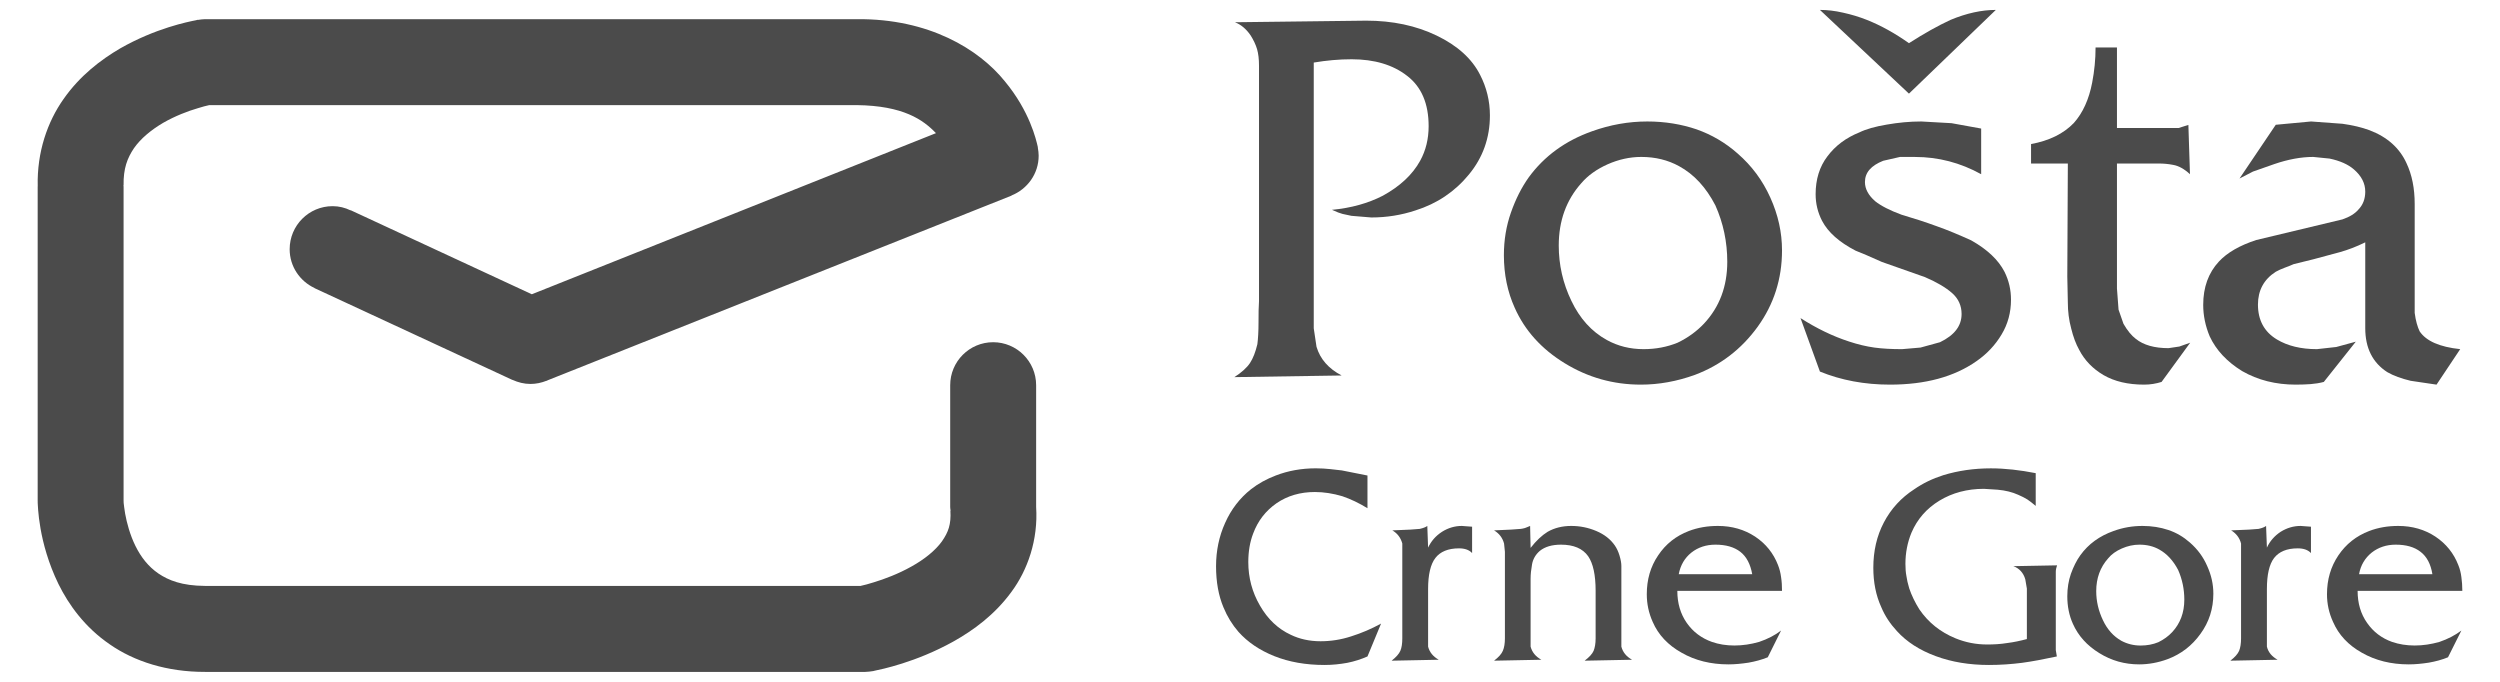 <svg width="88" height="24" viewBox="0 0 88 24" fill="none" xmlns="http://www.w3.org/2000/svg">
    <path d="M36.472 13.56C36.472 12.724 35.792 12.046 34.959 12.046C34.123 12.046 33.447 12.724 33.447 13.56V17.848C33.447 17.893 33.455 17.931 33.462 17.974L33.454 17.977C33.483 18.463 33.38 18.734 33.154 19.059C32.927 19.375 32.536 19.692 32.08 19.943C31.627 20.198 31.128 20.386 30.755 20.498C30.572 20.557 30.416 20.597 30.312 20.619C30.306 20.624 30.304 20.624 30.296 20.624H7.218C6.403 20.619 5.932 20.428 5.574 20.186C5.22 19.943 4.961 19.61 4.768 19.218C4.575 18.828 4.462 18.399 4.405 18.081C4.377 17.919 4.363 17.789 4.353 17.705C4.353 17.665 4.351 17.633 4.35 17.617V17.616V6.569C4.35 6.549 4.346 6.539 4.344 6.524H4.35C4.34 5.929 4.481 5.566 4.716 5.216C4.953 4.875 5.325 4.57 5.743 4.324C6.162 4.083 6.618 3.909 6.957 3.811C7.126 3.758 7.265 3.721 7.358 3.702C7.361 3.7 7.365 3.7 7.369 3.7H30.162C31.791 3.721 32.49 4.211 32.946 4.687L18.72 10.358L12.34 7.398V7.405C12.147 7.311 11.935 7.257 11.708 7.257C10.871 7.257 10.196 7.937 10.196 8.773C10.196 9.378 10.554 9.896 11.072 10.139V10.143L18.038 13.374L18.039 13.371C18.236 13.46 18.447 13.515 18.673 13.515C18.871 13.515 19.06 13.473 19.235 13.404V13.406L19.263 13.398V13.392L35.606 6.886L35.604 6.881C36.163 6.657 36.561 6.117 36.561 5.481C36.561 5.385 36.548 5.298 36.533 5.208H36.535C36.533 5.203 36.533 5.194 36.53 5.18C36.529 5.177 36.529 5.173 36.529 5.165C36.472 4.915 36.246 3.919 35.373 2.865C34.459 1.73 32.692 0.65 30.162 0.675H7.218C7.133 0.675 7.054 0.689 6.97 0.7V0.696C6.963 0.698 6.943 0.7 6.922 0.705C6.917 0.705 6.912 0.708 6.907 0.711C6.624 0.765 5.479 0.992 4.23 1.704C3.543 2.107 2.812 2.664 2.237 3.486C1.67 4.288 1.298 5.356 1.328 6.556C1.328 6.56 1.326 6.564 1.326 6.569V17.638C1.326 17.647 1.328 17.658 1.328 17.666H1.326C1.335 17.784 1.34 19.084 2.059 20.56C2.42 21.291 2.987 22.081 3.861 22.679C4.728 23.283 5.883 23.654 7.218 23.651H30.458C30.552 23.651 30.647 23.634 30.737 23.622C30.741 23.622 30.748 23.618 30.755 23.618L30.775 23.612C31.004 23.565 32.235 23.318 33.554 22.584C34.263 22.187 35.008 21.645 35.599 20.839C36.172 20.068 36.547 19.006 36.472 17.843V13.56Z" fill="#4B4B4B"/>
    <path d="M48.09 0.727C49.016 0.727 49.841 0.901 50.57 1.252C51.3 1.604 51.811 2.063 52.101 2.638C52.328 3.08 52.445 3.556 52.445 4.064C52.445 4.857 52.195 5.551 51.703 6.146C51.21 6.747 50.584 7.167 49.827 7.406C49.334 7.57 48.815 7.655 48.27 7.655L47.57 7.597C47.443 7.57 47.338 7.547 47.258 7.53C47.177 7.511 47.05 7.462 46.885 7.386C47.559 7.322 48.155 7.157 48.676 6.889C49.281 6.557 49.717 6.15 49.986 5.665C50.19 5.298 50.288 4.888 50.288 4.441C50.288 3.65 50.038 3.059 49.532 2.671C49.034 2.281 48.378 2.086 47.577 2.086C47.134 2.086 46.692 2.127 46.244 2.202V10.813V11.556L46.341 12.205C46.468 12.636 46.762 12.975 47.227 13.217L43.45 13.275C43.705 13.11 43.887 12.946 43.998 12.781C44.109 12.614 44.194 12.39 44.26 12.113C44.284 11.923 44.3 11.671 44.3 11.348C44.3 11.032 44.303 10.782 44.317 10.602V3.415V2.31C44.317 2.081 44.294 1.886 44.249 1.731C44.201 1.57 44.124 1.407 44.02 1.243C43.862 1.014 43.677 0.861 43.467 0.783L48.09 0.727Z" fill="#4B4B4B"/>
    <path d="M57.756 13.539C56.79 13.539 55.899 13.289 55.079 12.786C54.26 12.285 53.674 11.635 53.318 10.834C53.065 10.276 52.937 9.658 52.937 8.984C52.937 8.449 53.02 7.951 53.185 7.482C53.35 7.011 53.559 6.597 53.812 6.242C54.359 5.494 55.101 4.954 56.041 4.62C56.678 4.392 57.321 4.276 57.986 4.276C58.607 4.276 59.184 4.372 59.719 4.553C60.249 4.74 60.734 5.022 61.166 5.405C61.663 5.837 62.043 6.35 62.316 6.956C62.59 7.564 62.727 8.179 62.727 8.814C62.727 9.818 62.439 10.711 61.872 11.499C61.3 12.289 60.563 12.856 59.659 13.196C59.026 13.425 58.392 13.539 57.756 13.539ZM57.852 12.29C58.285 12.29 58.682 12.214 59.052 12.063C59.418 11.888 59.727 11.659 59.98 11.392C60.527 10.808 60.8 10.081 60.8 9.215C60.8 8.514 60.659 7.85 60.381 7.229C60.051 6.592 59.627 6.134 59.105 5.85C58.713 5.634 58.27 5.524 57.775 5.524C57.369 5.524 56.973 5.613 56.587 5.784C56.201 5.957 55.893 6.178 55.663 6.447C55.131 7.042 54.868 7.776 54.868 8.643C54.868 9.32 55.013 9.968 55.313 10.591C55.609 11.213 56.027 11.674 56.559 11.967C56.951 12.184 57.384 12.29 57.852 12.29Z" fill="#4B4B4B"/>
    <path d="M69.737 4.525V6.132C69.004 5.727 68.229 5.525 67.409 5.525H66.878L66.29 5.659C65.861 5.828 65.646 6.074 65.646 6.409C65.646 6.649 65.768 6.875 66.005 7.082C66.21 7.246 66.519 7.405 66.935 7.558C67.37 7.686 67.778 7.818 68.171 7.962C68.561 8.099 68.966 8.27 69.383 8.459C69.953 8.779 70.344 9.149 70.56 9.57C70.713 9.88 70.787 10.201 70.787 10.55C70.787 10.997 70.677 11.406 70.456 11.773C70.234 12.146 69.938 12.46 69.571 12.714C68.784 13.265 67.772 13.539 66.529 13.539C65.633 13.539 64.809 13.385 64.061 13.079L63.378 11.197C63.948 11.562 64.52 11.838 65.091 12.023C65.394 12.123 65.689 12.194 65.976 12.234C66.26 12.274 66.586 12.29 66.954 12.29L67.603 12.234L68.288 12.046C68.797 11.8 69.048 11.472 69.048 11.053C69.048 10.759 68.937 10.515 68.716 10.318C68.494 10.121 68.174 9.933 67.76 9.755C66.784 9.411 66.28 9.236 66.242 9.22C65.822 9.031 65.512 8.898 65.314 8.822C64.742 8.525 64.349 8.179 64.136 7.772C63.984 7.476 63.91 7.167 63.91 6.835C63.91 6.318 64.046 5.867 64.326 5.502C64.603 5.131 64.976 4.851 65.446 4.662C65.686 4.544 66.009 4.454 66.412 4.386C66.819 4.315 67.222 4.276 67.628 4.276L68.694 4.336L69.737 4.525ZM67.195 3.296L64.061 0.349C64.314 0.349 64.586 0.379 64.876 0.446C65.168 0.51 65.446 0.594 65.713 0.7C66.207 0.896 66.699 1.169 67.195 1.52C67.727 1.179 68.212 0.907 68.658 0.7C69.225 0.464 69.758 0.349 70.253 0.349L67.195 3.296Z" fill="#4B4B4B"/>
    <path d="M74.517 5.756V9.564V10.157L74.573 10.9L74.746 11.397C74.883 11.637 75.032 11.816 75.183 11.93C75.453 12.146 75.837 12.255 76.331 12.255L76.713 12.198L77.095 12.063L76.087 13.444C75.893 13.505 75.69 13.539 75.473 13.539C74.903 13.539 74.429 13.426 74.046 13.204C73.665 12.981 73.379 12.684 73.188 12.316C73.074 12.113 72.978 11.858 72.906 11.563C72.825 11.261 72.788 10.957 72.788 10.65L72.769 9.734L72.788 5.756H71.493V5.071C72.127 4.954 72.632 4.711 72.999 4.329C73.315 3.975 73.532 3.499 73.645 2.905C73.723 2.5 73.764 2.088 73.764 1.671H74.517V4.505H76.308H76.689L77.031 4.397L77.087 6.132C76.886 5.946 76.688 5.837 76.496 5.804C76.308 5.767 76.138 5.756 75.991 5.756H75.661H74.517Z" fill="#4B4B4B"/>
    <path d="M86.599 12.29L85.766 13.539L84.855 13.404C84.526 13.325 84.253 13.226 84.034 13.1C83.517 12.768 83.257 12.252 83.257 11.552V8.53C82.942 8.685 82.641 8.798 82.362 8.876L81.425 9.128L80.736 9.298C80.647 9.336 80.545 9.381 80.424 9.423C80.304 9.467 80.197 9.516 80.107 9.566C79.687 9.835 79.48 10.224 79.48 10.722C79.48 11.266 79.699 11.68 80.146 11.948C80.525 12.177 80.996 12.29 81.555 12.29L82.238 12.214L82.924 12.027L81.798 13.444C81.647 13.485 81.49 13.508 81.331 13.521C81.172 13.532 81.001 13.539 80.809 13.539C80.109 13.539 79.48 13.382 78.923 13.062C78.389 12.733 78.008 12.325 77.782 11.841C77.628 11.473 77.553 11.102 77.553 10.732C77.553 10.111 77.736 9.605 78.105 9.207C78.397 8.893 78.837 8.638 79.423 8.448L82.456 7.722C82.712 7.634 82.896 7.517 83.013 7.38C83.177 7.213 83.257 7.001 83.257 6.747C83.257 6.454 83.126 6.195 82.857 5.963C82.656 5.788 82.368 5.659 82 5.582L81.425 5.524C80.993 5.524 80.539 5.611 80.063 5.773C79.583 5.938 79.333 6.028 79.305 6.039C79.093 6.15 78.933 6.235 78.831 6.284L80.107 4.392L81.35 4.276L82.456 4.357C82.816 4.407 83.131 4.482 83.412 4.586C84.034 4.823 84.469 5.213 84.711 5.749C84.902 6.155 84.997 6.631 84.997 7.179V10.039V11.013C85.033 11.293 85.097 11.509 85.172 11.664C85.401 12.005 85.877 12.214 86.599 12.29Z" fill="#4B4B4B"/>
    <path d="M48.135 16.738V17.89C47.842 17.709 47.548 17.569 47.256 17.469C46.92 17.369 46.598 17.319 46.282 17.319C45.769 17.319 45.318 17.451 44.934 17.714C44.552 17.98 44.275 18.335 44.11 18.784C43.998 19.076 43.94 19.41 43.94 19.784C43.94 20.336 44.077 20.848 44.351 21.318C44.624 21.794 44.986 22.136 45.432 22.343C45.745 22.495 46.096 22.572 46.484 22.572C46.844 22.572 47.204 22.517 47.564 22.399C47.926 22.285 48.275 22.136 48.614 21.95L48.135 23.107C47.918 23.203 47.677 23.282 47.423 23.332C47.162 23.379 46.9 23.407 46.626 23.407C45.966 23.407 45.378 23.304 44.854 23.095C44.335 22.887 43.916 22.601 43.595 22.242C43.375 21.989 43.198 21.702 43.066 21.379C42.893 20.968 42.805 20.484 42.805 19.933C42.805 19.385 42.912 18.875 43.125 18.405C43.336 17.929 43.643 17.532 44.034 17.222C44.295 17.018 44.585 16.861 44.906 16.738C45.339 16.571 45.808 16.485 46.316 16.485C46.501 16.485 46.67 16.496 46.82 16.512C46.97 16.531 47.11 16.546 47.234 16.559L48.135 16.738Z" fill="#4B4B4B"/>
    <path d="M49.647 18.642L49.976 18.617C50.106 18.588 50.194 18.55 50.241 18.513L50.269 19.276C50.377 19.047 50.537 18.863 50.759 18.719C50.976 18.582 51.21 18.513 51.456 18.513L51.818 18.54V19.468C51.717 19.358 51.563 19.302 51.357 19.302C50.976 19.302 50.698 19.417 50.526 19.64C50.355 19.861 50.269 20.227 50.269 20.736V22.141V22.471V22.761C50.319 22.956 50.444 23.111 50.645 23.223L48.985 23.256C49.142 23.133 49.245 23.018 49.293 22.907C49.34 22.797 49.361 22.651 49.361 22.471V22.141V19.742V19.415V19.132C49.307 18.932 49.194 18.778 49.011 18.669L49.647 18.642Z" fill="#4B4B4B"/>
    <path d="M53.185 18.642L53.529 18.617C53.567 18.614 53.619 18.602 53.674 18.588C53.731 18.569 53.794 18.54 53.86 18.513L53.877 19.286C54.075 19.031 54.274 18.845 54.477 18.719C54.717 18.582 54.995 18.513 55.306 18.513C55.608 18.513 55.901 18.569 56.189 18.691C56.474 18.811 56.691 18.983 56.842 19.201C56.908 19.297 56.965 19.415 57.007 19.556C57.052 19.705 57.072 19.825 57.072 19.923V20.327V20.694V22.15V22.482V22.761C57.122 22.956 57.246 23.111 57.45 23.223L55.779 23.256C55.942 23.133 56.048 23.018 56.096 22.907C56.14 22.797 56.166 22.651 56.166 22.471V22.15V20.798C56.166 20.242 56.079 19.836 55.904 19.581C55.711 19.306 55.39 19.172 54.946 19.172C54.632 19.172 54.382 19.245 54.202 19.391C54.052 19.52 53.963 19.678 53.929 19.858C53.896 20.042 53.877 20.212 53.877 20.376V22.15V22.482V22.761C53.929 22.956 54.052 23.111 54.257 23.223L52.591 23.256C52.752 23.133 52.855 23.018 52.901 22.907C52.948 22.797 52.973 22.651 52.973 22.471V22.141V19.754V19.424L52.943 19.132C52.889 18.932 52.773 18.778 52.591 18.669L53.185 18.642Z" fill="#4B4B4B"/>
    <path d="M62.727 20.798H59.042C59.042 21.236 59.154 21.61 59.373 21.925C59.593 22.24 59.891 22.464 60.259 22.595C60.5 22.679 60.763 22.722 61.05 22.722C61.338 22.722 61.629 22.679 61.921 22.595C62.219 22.495 62.479 22.361 62.694 22.195L62.226 23.136C62.011 23.223 61.785 23.284 61.545 23.326C61.302 23.363 61.068 23.386 60.842 23.386C60.22 23.386 59.669 23.25 59.193 22.976C58.713 22.708 58.372 22.346 58.175 21.89C58.034 21.577 57.967 21.252 57.967 20.918C57.967 20.401 58.096 19.948 58.367 19.549C58.633 19.15 58.993 18.865 59.448 18.691C59.768 18.569 60.108 18.513 60.47 18.513C60.964 18.513 61.4 18.639 61.781 18.889C62.157 19.139 62.426 19.476 62.586 19.89C62.638 20.023 62.676 20.167 62.694 20.316C62.718 20.468 62.727 20.628 62.727 20.798ZM61.678 20.211C61.614 19.854 61.475 19.592 61.26 19.424C61.039 19.254 60.75 19.172 60.384 19.172C60.056 19.172 59.772 19.266 59.537 19.451C59.3 19.64 59.151 19.897 59.092 20.211H61.678Z" fill="#4B4B4B"/>
    <path d="M71.657 16.655V17.808C71.546 17.714 71.449 17.639 71.362 17.58C71.275 17.528 71.167 17.469 71.039 17.416C70.832 17.322 70.592 17.263 70.319 17.238L69.833 17.207C69.247 17.207 68.722 17.347 68.269 17.622C67.811 17.902 67.487 18.276 67.284 18.75C67.143 19.093 67.071 19.457 67.071 19.846C67.071 20.007 67.081 20.148 67.105 20.272C67.121 20.397 67.156 20.543 67.204 20.708C67.289 20.962 67.412 21.212 67.563 21.452C67.88 21.914 68.301 22.25 68.832 22.468C69.188 22.614 69.558 22.686 69.946 22.686C70.181 22.686 70.416 22.674 70.651 22.635C70.885 22.607 71.115 22.556 71.346 22.495V21.057V20.719L71.29 20.391C71.223 20.162 71.082 20.008 70.872 19.929L72.408 19.9C72.381 19.979 72.364 20.055 72.364 20.127V20.357V22.653V22.885L72.401 23.107C71.953 23.203 71.544 23.282 71.172 23.332C70.798 23.379 70.413 23.407 70.01 23.407C69.326 23.407 68.698 23.304 68.136 23.095C67.571 22.887 67.115 22.593 66.771 22.214C66.537 21.961 66.351 21.684 66.22 21.37C66.031 20.956 65.941 20.494 65.941 19.985C65.941 19.397 66.062 18.865 66.313 18.388C66.565 17.909 66.921 17.52 67.382 17.222C67.685 17.011 68.024 16.848 68.405 16.726C68.927 16.567 69.484 16.486 70.078 16.486C70.582 16.486 71.106 16.547 71.657 16.655Z" fill="#4B4B4B"/>
    <path d="M75.299 23.386C74.79 23.386 74.323 23.256 73.892 22.987C73.463 22.723 73.155 22.381 72.967 21.96C72.834 21.667 72.769 21.341 72.769 20.987C72.769 20.708 72.812 20.441 72.896 20.198C72.987 19.948 73.094 19.73 73.228 19.544C73.513 19.149 73.905 18.865 74.397 18.691C74.731 18.569 75.072 18.513 75.416 18.513C75.745 18.513 76.047 18.562 76.327 18.656C76.609 18.75 76.861 18.9 77.089 19.101C77.35 19.331 77.553 19.6 77.692 19.922C77.837 20.24 77.91 20.561 77.91 20.898C77.91 21.426 77.76 21.895 77.457 22.311C77.161 22.725 76.772 23.026 76.297 23.203C75.966 23.325 75.631 23.386 75.299 23.386ZM75.35 22.723C75.573 22.723 75.782 22.685 75.973 22.606C76.166 22.511 76.327 22.395 76.462 22.25C76.745 21.945 76.888 21.562 76.888 21.108C76.888 20.741 76.816 20.393 76.67 20.062C76.496 19.73 76.274 19.492 76.006 19.343C75.799 19.226 75.565 19.172 75.308 19.172C75.097 19.172 74.89 19.218 74.687 19.307C74.484 19.396 74.323 19.511 74.207 19.654C73.928 19.967 73.787 20.352 73.787 20.808C73.787 21.162 73.867 21.504 74.023 21.83C74.178 22.16 74.395 22.399 74.672 22.556C74.878 22.666 75.104 22.723 75.35 22.723Z" fill="#4B4B4B"/>
    <path d="M79.17 18.642L79.502 18.617C79.631 18.588 79.72 18.55 79.766 18.513L79.795 19.276C79.9 19.047 80.063 18.863 80.279 18.719C80.5 18.582 80.732 18.513 80.983 18.513L81.346 18.54V19.468C81.242 19.358 81.09 19.302 80.881 19.302C80.497 19.302 80.224 19.417 80.049 19.64C79.879 19.861 79.795 20.227 79.795 20.736V22.141V22.471V22.761C79.841 22.956 79.969 23.111 80.173 23.223L78.508 23.256C78.669 23.133 78.77 23.018 78.818 22.907C78.862 22.797 78.885 22.651 78.885 22.471V22.141V19.742V19.415V19.132C78.834 18.932 78.715 18.778 78.537 18.669L79.17 18.642Z" fill="#4B4B4B"/>
    <path d="M86.674 20.798H82.988C82.988 21.236 83.099 21.61 83.321 21.925C83.54 22.24 83.833 22.464 84.2 22.595C84.447 22.679 84.709 22.722 84.998 22.722C85.284 22.722 85.574 22.679 85.869 22.595C86.163 22.495 86.421 22.361 86.641 22.195L86.17 23.136C85.958 23.223 85.731 23.284 85.49 23.326C85.248 23.363 85.016 23.386 84.786 23.386C84.168 23.386 83.616 23.25 83.138 22.976C82.659 22.708 82.321 22.346 82.123 21.89C81.979 21.577 81.91 21.252 81.91 20.918C81.91 20.401 82.042 19.948 82.311 19.549C82.58 19.15 82.942 18.865 83.396 18.691C83.715 18.569 84.055 18.513 84.418 18.513C84.911 18.513 85.348 18.639 85.727 18.889C86.102 19.139 86.372 19.476 86.532 19.89C86.587 20.023 86.623 20.167 86.641 20.316C86.662 20.468 86.674 20.628 86.674 20.798ZM85.62 20.211C85.563 19.854 85.423 19.592 85.204 19.424C84.986 19.254 84.695 19.172 84.328 19.172C84.003 19.172 83.721 19.266 83.484 19.451C83.249 19.64 83.094 19.897 83.039 20.211H85.62Z" fill="#4B4B4B"/>
    </svg>
    